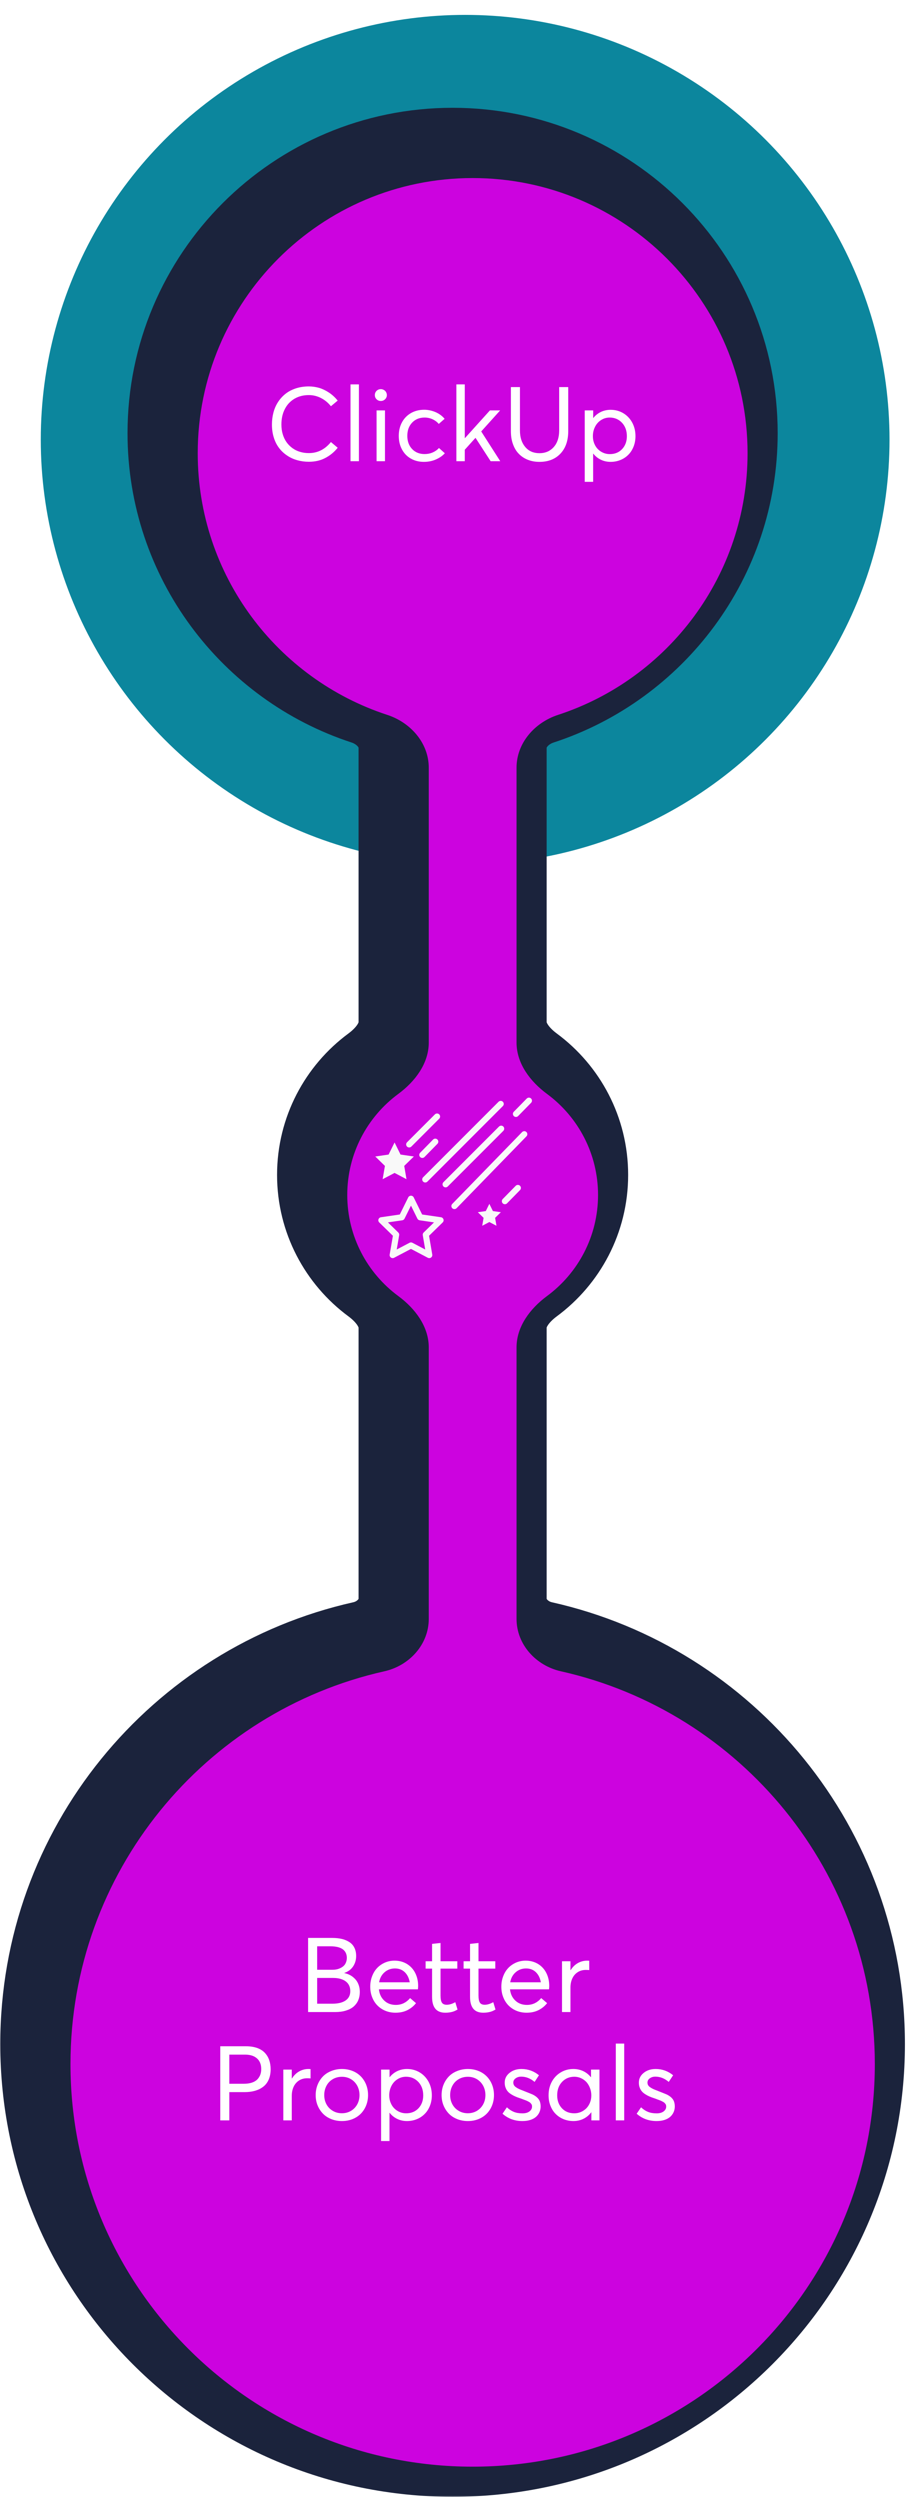 <svg width="226" height="623" viewBox="0 0 226 623" fill="none" xmlns="http://www.w3.org/2000/svg">
<g filter="url(#filter0_i_1073_1030)">
<circle cx="112.902" cy="106.44" r="105.859" fill="#0C869D"/>
</g>
<mask id="path-2-outside-1_1073_1030" maskUnits="userSpaceOnUse" x="-0.42" y="26.374" width="227" height="596" fill="black">
<rect fill="white" x="-0.42" y="26.374" width="227" height="596"/>
<path fill-rule="evenodd" clip-rule="evenodd" d="M123.85 186.324C123.85 180.18 128.366 175.063 134.207 173.156C161.65 164.194 181.478 138.388 181.478 107.952C181.478 70.077 150.775 39.374 112.9 39.374C75.026 39.374 44.322 70.077 44.322 107.952C44.322 138.39 64.152 164.196 91.597 173.157C97.439 175.064 101.955 180.181 101.955 186.326L101.955 254.818C101.955 260.038 98.548 264.525 94.348 267.625C86.629 273.321 81.623 282.48 81.623 292.809C81.623 303.137 86.629 312.297 94.348 317.992C98.548 321.092 101.955 325.579 101.955 330.8L101.955 398.45C101.955 404.837 97.113 410.115 90.88 411.511C46.067 421.548 12.58 461.567 12.58 509.408C12.58 564.814 57.495 609.729 112.901 609.729C168.307 609.729 213.222 564.814 213.222 509.408C213.222 461.568 179.736 421.55 134.925 411.512C128.692 410.116 123.85 404.838 123.85 398.451L123.85 330.798C123.85 325.578 127.256 321.091 131.456 317.991C139.174 312.295 144.18 303.137 144.18 292.809C144.18 282.481 139.174 273.322 131.456 267.626C127.256 264.526 123.85 260.04 123.85 254.819L123.85 186.324Z"/>
</mask>
<path fill-rule="evenodd" clip-rule="evenodd" d="M123.85 186.324C123.85 180.18 128.366 175.063 134.207 173.156C161.65 164.194 181.478 138.388 181.478 107.952C181.478 70.077 150.775 39.374 112.9 39.374C75.026 39.374 44.322 70.077 44.322 107.952C44.322 138.39 64.152 164.196 91.597 173.157C97.439 175.064 101.955 180.181 101.955 186.326L101.955 254.818C101.955 260.038 98.548 264.525 94.348 267.625C86.629 273.321 81.623 282.48 81.623 292.809C81.623 303.137 86.629 312.297 94.348 317.992C98.548 321.092 101.955 325.579 101.955 330.8L101.955 398.45C101.955 404.837 97.113 410.115 90.88 411.511C46.067 421.548 12.58 461.567 12.58 509.408C12.58 564.814 57.495 609.729 112.901 609.729C168.307 609.729 213.222 564.814 213.222 509.408C213.222 461.568 179.736 421.55 134.925 411.512C128.692 410.116 123.85 404.838 123.85 398.451L123.85 330.798C123.85 325.578 127.256 321.091 131.456 317.991C139.174 312.295 144.18 303.137 144.18 292.809C144.18 282.481 139.174 273.322 131.456 267.626C127.256 264.526 123.85 260.04 123.85 254.819L123.85 186.324Z" fill="#CC03DF"/>
<path d="M131.456 317.991L138.886 328.058L131.456 317.991ZM90.88 411.511L93.614 423.72L90.88 411.511ZM94.348 317.992L86.919 328.059L94.348 317.992ZM94.348 267.625L86.919 257.558L94.348 267.625ZM131.456 267.626L124.027 277.692L131.456 267.626ZM91.597 173.157L95.48 161.263L91.597 173.157ZM134.925 411.512L132.19 423.721L134.925 411.512ZM134.207 173.156L138.091 185.049L134.207 173.156ZM168.967 107.952C168.967 132.816 152.773 153.931 130.323 161.262L138.091 185.049C170.528 174.456 193.99 143.96 193.99 107.952L168.967 107.952ZM112.9 51.885C143.865 51.885 168.967 76.987 168.967 107.952L193.99 107.952C193.99 63.168 157.685 26.863 112.9 26.863L112.9 51.885ZM56.834 107.952C56.834 76.987 81.936 51.885 112.9 51.885L112.9 26.863C68.116 26.863 31.811 63.168 31.811 107.952L56.834 107.952ZM95.48 161.263C73.029 153.933 56.834 132.817 56.834 107.952L31.811 107.952C31.811 143.962 55.275 174.459 87.714 185.05L95.48 161.263ZM114.466 254.818L114.466 186.326L89.444 186.326L89.444 254.818L114.466 254.818ZM86.919 257.558C76.142 265.511 69.112 278.34 69.112 292.809L94.134 292.809C94.134 286.62 97.117 281.131 101.777 277.692L86.919 257.558ZM69.112 292.809C69.112 307.277 76.142 320.106 86.919 328.059L101.777 307.925C97.117 304.487 94.134 298.997 94.134 292.809L69.112 292.809ZM114.466 398.45L114.466 330.8L89.444 330.8L89.444 398.45L114.466 398.45ZM25.091 509.408C25.091 467.549 54.393 432.505 93.614 423.72L88.146 399.302C37.742 410.591 0.069 455.585 0.069 509.408L25.091 509.408ZM112.901 597.217C64.405 597.217 25.091 557.904 25.091 509.408L0.069 509.408C0.069 571.723 50.586 622.24 112.901 622.24L112.901 597.217ZM200.711 509.408C200.711 557.904 161.397 597.217 112.901 597.217L112.901 622.24C175.217 622.24 225.733 571.723 225.733 509.408L200.711 509.408ZM132.19 423.721C171.41 432.506 200.711 467.55 200.711 509.408L225.733 509.408C225.733 455.586 188.062 410.593 137.659 399.303L132.19 423.721ZM111.339 330.798L111.339 398.451L136.361 398.451L136.361 330.798L111.339 330.798ZM138.886 328.058C149.662 320.105 156.691 307.276 156.691 292.809L131.668 292.809C131.668 298.997 128.686 304.486 124.027 307.925L138.886 328.058ZM156.691 292.809C156.691 278.341 149.662 265.512 138.886 257.559L124.027 277.692C128.686 281.131 131.668 286.621 131.668 292.809L156.691 292.809ZM111.339 186.324L111.339 254.819L136.361 254.819L136.361 186.324L111.339 186.324ZM136.361 330.798C136.361 331.002 136.279 330.874 136.631 330.32C137.015 329.717 137.749 328.897 138.886 328.058L124.027 307.925C118.273 312.172 111.339 319.931 111.339 330.798L136.361 330.798ZM89.444 398.45C89.444 398.456 89.443 398.452 89.445 398.445C89.446 398.438 89.447 398.438 89.444 398.447C89.437 398.464 89.404 398.539 89.306 398.652C89.09 398.901 88.684 399.182 88.146 399.302L93.614 423.72C104.717 421.234 114.466 411.518 114.466 398.45L89.444 398.45ZM86.919 328.059C88.056 328.899 88.79 329.718 89.174 330.322C89.526 330.875 89.444 331.004 89.444 330.8L114.466 330.8C114.466 319.932 107.531 312.172 101.777 307.925L86.919 328.059ZM89.444 254.818C89.444 254.613 89.526 254.742 89.174 255.296C88.79 255.899 88.056 256.719 86.919 257.558L101.777 277.692C107.531 273.445 114.466 265.685 114.466 254.818L89.444 254.818ZM138.886 257.559C137.749 256.72 137.015 255.901 136.631 255.297C136.279 254.743 136.361 254.615 136.361 254.819L111.339 254.819C111.339 265.686 118.273 273.446 124.027 277.692L138.886 257.559ZM87.714 185.05C88.45 185.291 88.983 185.706 89.261 186.047C89.387 186.203 89.431 186.305 89.442 186.334C89.448 186.348 89.447 186.35 89.446 186.342C89.445 186.339 89.444 186.335 89.444 186.331C89.444 186.327 89.444 186.325 89.444 186.326L114.466 186.326C114.466 173.672 105.345 164.484 95.48 161.263L87.714 185.05ZM137.659 399.303C137.121 399.182 136.715 398.902 136.499 398.652C136.401 398.54 136.368 398.464 136.361 398.447C136.358 398.439 136.359 398.439 136.36 398.446C136.362 398.453 136.361 398.456 136.361 398.451L111.339 398.451C111.339 411.519 121.088 421.234 132.19 423.721L137.659 399.303ZM130.323 161.262C120.459 164.483 111.339 173.671 111.339 186.324L136.361 186.324C136.361 186.324 136.361 186.326 136.361 186.33C136.361 186.333 136.36 186.337 136.359 186.341C136.358 186.349 136.357 186.347 136.363 186.332C136.374 186.304 136.418 186.201 136.544 186.046C136.822 185.704 137.355 185.289 138.091 185.049L130.323 161.262Z" fill="#1B233C" mask="url(#path-2-outside-1_1073_1030)"/>
<g filter="url(#filter1_i_1073_1030)">
<path fill-rule="evenodd" clip-rule="evenodd" d="M123.85 186.324C123.85 180.18 128.366 175.063 134.207 173.156C161.65 164.194 181.478 138.388 181.478 107.952C181.478 70.077 150.775 39.374 112.9 39.374C75.026 39.374 44.322 70.077 44.322 107.952C44.322 138.39 64.152 164.196 91.597 173.157C97.439 175.064 101.955 180.181 101.955 186.326L101.955 254.818C101.955 260.038 98.548 264.525 94.348 267.625C86.629 273.321 81.623 282.48 81.623 292.809C81.623 303.137 86.629 312.297 94.348 317.992C98.548 321.092 101.955 325.579 101.955 330.8L101.955 398.45C101.955 404.837 97.113 410.115 90.88 411.511C46.067 421.548 12.58 461.567 12.58 509.408C12.58 564.814 57.495 609.729 112.901 609.729C168.307 609.729 213.222 564.814 213.222 509.408C213.222 461.568 179.736 421.55 134.925 411.512C128.692 410.116 123.85 404.838 123.85 398.451L123.85 330.798C123.85 325.578 127.256 321.091 131.456 317.991C139.174 312.295 144.18 303.137 144.18 292.809C144.18 282.481 139.174 273.322 131.456 267.626C127.256 264.526 123.85 260.04 123.85 254.819L123.85 186.324Z" fill="#CC03DF"/>
</g>
<path d="M85.895 491.721C86.429 491.835 86.936 492.013 87.394 492.267C87.851 492.521 88.257 492.851 88.612 493.231C88.968 493.612 89.247 494.082 89.45 494.628C89.653 495.174 89.755 495.771 89.755 496.431C89.755 497.18 89.628 497.853 89.374 498.462C89.12 499.071 88.739 499.592 88.244 500.036C87.736 500.48 87.089 500.823 86.302 501.064C85.515 501.318 84.601 501.433 83.585 501.433H76.856V482.961H82.887C83.801 482.961 84.613 483.05 85.337 483.228C86.061 483.405 86.683 483.685 87.216 484.04C87.736 484.396 88.143 484.865 88.422 485.449C88.701 486.033 88.841 486.706 88.841 487.468C88.841 488.433 88.587 489.283 88.092 490.045C87.584 490.807 86.86 491.353 85.895 491.683V491.721ZM79.116 485.043V490.896H82.861C83.217 490.896 83.572 490.87 83.915 490.807C84.258 490.743 84.588 490.629 84.905 490.477C85.223 490.324 85.502 490.146 85.743 489.918C85.972 489.702 86.162 489.423 86.302 489.067C86.441 488.725 86.518 488.344 86.518 487.912C86.518 487.468 86.429 487.074 86.276 486.731C86.124 486.389 85.883 486.084 85.565 485.83C85.235 485.576 84.816 485.386 84.283 485.246C83.75 485.119 83.128 485.043 82.417 485.043H79.116ZM82.95 499.351C84.309 499.351 85.388 499.097 86.188 498.563C86.975 498.03 87.381 497.256 87.381 496.228C87.381 495.542 87.216 494.958 86.886 494.463C86.556 493.98 86.073 493.6 85.426 493.333C84.766 493.066 83.978 492.927 83.052 492.927H79.116V499.351H82.95ZM104.304 494.907C104.304 495.237 104.278 495.517 104.24 495.771H94.516C94.643 496.951 95.1 497.891 95.874 498.602C96.636 499.312 97.588 499.655 98.731 499.655C99.48 499.655 100.152 499.503 100.762 499.198C101.358 498.894 101.866 498.475 102.298 497.954L103.771 499.211C103.199 499.947 102.476 500.531 101.612 500.963C100.749 501.395 99.759 501.598 98.654 501.598C97.766 501.598 96.928 501.445 96.153 501.128C95.379 500.811 94.719 500.366 94.16 499.808C93.602 499.249 93.157 498.563 92.84 497.751C92.51 496.938 92.357 496.062 92.357 495.11C92.357 494.171 92.51 493.308 92.827 492.495C93.132 491.683 93.564 490.997 94.097 490.438C94.63 489.88 95.277 489.436 96.026 489.105C96.763 488.788 97.562 488.623 98.413 488.623C99.568 488.623 100.597 488.902 101.498 489.436C102.387 489.981 103.085 490.73 103.567 491.683C104.05 492.635 104.304 493.714 104.304 494.907ZM98.527 490.565C97.524 490.565 96.661 490.883 95.938 491.505C95.214 492.127 94.757 492.965 94.566 494.019H102.209C102.031 492.978 101.625 492.14 100.978 491.505C100.33 490.883 99.518 490.565 98.527 490.565ZM111.07 501.598C108.874 501.598 107.782 500.29 107.782 497.662V490.604H106.17V488.775H107.782V484.446L109.89 484.218V488.775H114.079V490.604H109.89V497.345C109.89 498.145 110.004 498.729 110.232 499.084C110.461 499.439 110.854 499.617 111.438 499.617C112.099 499.617 112.81 499.401 113.571 498.97L114.13 500.811C113.851 500.963 113.597 501.103 113.355 501.204C113.102 501.306 112.784 501.407 112.378 501.483C111.972 501.56 111.527 501.598 111.07 501.598ZM120.541 501.598C118.345 501.598 117.253 500.29 117.253 497.662V490.604H115.641V488.775H117.253V484.446L119.36 484.218V488.775H123.55V490.604H119.36V497.345C119.36 498.145 119.475 498.729 119.703 499.084C119.932 499.439 120.325 499.617 120.909 499.617C121.569 499.617 122.28 499.401 123.042 498.97L123.601 500.811C123.321 500.963 123.067 501.103 122.826 501.204C122.572 501.306 122.255 501.407 121.849 501.483C121.442 501.56 120.998 501.598 120.541 501.598ZM137.007 494.907C137.007 495.237 136.981 495.517 136.943 495.771H127.219C127.346 496.951 127.803 497.891 128.577 498.602C129.339 499.312 130.291 499.655 131.434 499.655C132.183 499.655 132.855 499.503 133.465 499.198C134.062 498.894 134.569 498.475 135.001 497.954L136.474 499.211C135.902 499.947 135.179 500.531 134.315 500.963C133.452 501.395 132.462 501.598 131.357 501.598C130.469 501.598 129.631 501.445 128.856 501.128C128.082 500.811 127.422 500.366 126.863 499.808C126.305 499.249 125.86 498.563 125.543 497.751C125.213 496.938 125.061 496.062 125.061 495.11C125.061 494.171 125.213 493.308 125.53 492.495C125.835 491.683 126.267 490.997 126.8 490.438C127.333 489.88 127.98 489.436 128.729 489.105C129.466 488.788 130.266 488.623 131.116 488.623C132.271 488.623 133.3 488.902 134.201 489.436C135.09 489.981 135.788 490.73 136.271 491.683C136.753 492.635 137.007 493.714 137.007 494.907ZM131.23 490.565C130.228 490.565 129.364 490.883 128.641 491.505C127.917 492.127 127.46 492.965 127.27 494.019H134.912C134.734 492.978 134.328 492.14 133.681 491.505C133.033 490.883 132.221 490.565 131.23 490.565ZM146.465 488.623C146.706 488.623 146.884 488.636 146.985 488.648V490.972C146.681 490.946 146.401 490.934 146.147 490.934C145.36 490.934 144.675 491.124 144.091 491.505C143.507 491.886 143.062 492.406 142.758 493.066C142.453 493.727 142.301 494.488 142.301 495.326V501.433H140.193V488.775H142.301V490.984H142.352C142.821 490.235 143.405 489.651 144.116 489.245C144.827 488.839 145.602 488.623 146.465 488.623ZM54.944 528.433V509.961H61.406C62.447 509.961 63.374 510.113 64.174 510.393C64.961 510.685 65.596 511.091 66.078 511.611C66.561 512.132 66.916 512.729 67.157 513.414C67.386 514.1 67.513 514.849 67.513 515.687C67.513 516.651 67.348 517.489 67.043 518.226C66.726 518.962 66.281 519.559 65.697 520.016C65.113 520.473 64.44 520.815 63.653 521.044C62.866 521.272 61.99 521.387 61.013 521.387H57.204V528.433H54.944ZM57.204 519.305H60.81C61.559 519.305 62.219 519.216 62.79 519.038C63.349 518.86 63.806 518.594 64.148 518.264C64.478 517.934 64.732 517.54 64.91 517.108C65.075 516.677 65.164 516.182 65.164 515.636C65.164 514.493 64.809 513.604 64.098 512.982C63.387 512.36 62.409 512.043 61.165 512.043H57.204V519.305ZM76.945 515.623C77.186 515.623 77.364 515.636 77.466 515.648V517.972C77.161 517.946 76.882 517.934 76.628 517.934C75.841 517.934 75.155 518.124 74.571 518.505C73.987 518.886 73.543 519.406 73.238 520.066C72.934 520.727 72.781 521.488 72.781 522.326V528.433H70.674V515.775H72.781V517.984H72.832C73.302 517.235 73.886 516.651 74.597 516.245C75.308 515.839 76.082 515.623 76.945 515.623ZM85.299 528.598C84.334 528.598 83.433 528.433 82.62 528.103C81.795 527.772 81.097 527.315 80.538 526.731C79.98 526.147 79.535 525.462 79.218 524.675C78.9 523.888 78.748 523.037 78.748 522.123C78.748 521.222 78.9 520.371 79.218 519.571C79.535 518.771 79.98 518.086 80.538 517.502C81.097 516.918 81.795 516.461 82.62 516.131C83.433 515.801 84.334 515.623 85.299 515.623C86.53 515.623 87.647 515.902 88.638 516.436C89.628 516.981 90.402 517.756 90.961 518.746C91.519 519.736 91.811 520.866 91.811 522.123C91.811 523.38 91.519 524.497 90.961 525.487C90.402 526.478 89.628 527.252 88.638 527.785C87.647 528.331 86.53 528.598 85.299 528.598ZM85.299 526.655C86.099 526.655 86.835 526.465 87.508 526.084C88.168 525.703 88.701 525.17 89.095 524.472C89.476 523.786 89.679 522.999 89.679 522.123C89.679 521.247 89.476 520.46 89.095 519.762C88.701 519.063 88.168 518.518 87.508 518.137C86.848 517.756 86.111 517.565 85.299 517.565C84.436 517.565 83.661 517.769 82.988 518.175C82.303 518.581 81.782 519.14 81.427 519.825C81.059 520.523 80.881 521.285 80.881 522.123C80.881 522.961 81.059 523.723 81.427 524.408C81.795 525.094 82.315 525.64 83.001 526.046C83.674 526.452 84.436 526.655 85.299 526.655ZM101.523 515.623C102.691 515.623 103.758 515.915 104.71 516.486C105.649 517.058 106.386 517.845 106.919 518.835C107.452 519.838 107.719 520.955 107.719 522.187C107.719 523.139 107.554 524.015 107.236 524.814C106.906 525.627 106.475 526.3 105.916 526.846C105.357 527.404 104.71 527.836 103.948 528.141C103.187 528.445 102.374 528.598 101.511 528.598C100.622 528.598 99.822 528.42 99.086 528.064C98.35 527.709 97.715 527.214 97.207 526.554H97.156V533.574H95.061V515.775H97.169V517.642H97.22C97.74 516.994 98.375 516.499 99.111 516.144C99.848 515.801 100.66 515.623 101.523 515.623ZM101.308 526.668C102.577 526.668 103.605 526.249 104.393 525.411C105.18 524.573 105.573 523.494 105.573 522.199C105.573 520.815 105.154 519.698 104.342 518.835C103.529 517.984 102.501 517.553 101.282 517.553C100.495 517.553 99.784 517.769 99.149 518.175C98.502 518.581 97.994 519.14 97.639 519.851C97.27 520.562 97.093 521.349 97.093 522.199C97.093 522.859 97.207 523.469 97.436 524.027C97.664 524.586 97.969 525.068 98.362 525.449C98.743 525.83 99.2 526.135 99.708 526.351C100.216 526.566 100.749 526.668 101.308 526.668ZM116.707 528.598C115.742 528.598 114.841 528.433 114.028 528.103C113.203 527.772 112.505 527.315 111.946 526.731C111.388 526.147 110.943 525.462 110.626 524.675C110.309 523.888 110.156 523.037 110.156 522.123C110.156 521.222 110.309 520.371 110.626 519.571C110.943 518.771 111.388 518.086 111.946 517.502C112.505 516.918 113.203 516.461 114.028 516.131C114.841 515.801 115.742 515.623 116.707 515.623C117.938 515.623 119.056 515.902 120.046 516.436C121.036 516.981 121.811 517.756 122.369 518.746C122.928 519.736 123.22 520.866 123.22 522.123C123.22 523.38 122.928 524.497 122.369 525.487C121.811 526.478 121.036 527.252 120.046 527.785C119.056 528.331 117.938 528.598 116.707 528.598ZM116.707 526.655C117.507 526.655 118.243 526.465 118.916 526.084C119.576 525.703 120.109 525.17 120.503 524.472C120.884 523.786 121.087 522.999 121.087 522.123C121.087 521.247 120.884 520.46 120.503 519.762C120.109 519.063 119.576 518.518 118.916 518.137C118.256 517.756 117.52 517.565 116.707 517.565C115.844 517.565 115.069 517.769 114.396 518.175C113.711 518.581 113.19 519.14 112.835 519.825C112.467 520.523 112.289 521.285 112.289 522.123C112.289 522.961 112.467 523.723 112.835 524.408C113.203 525.094 113.724 525.64 114.409 526.046C115.082 526.452 115.844 526.655 116.707 526.655ZM130.316 528.598C128.374 528.598 126.724 527.988 125.353 526.77L126.444 525.17C126.978 525.678 127.536 526.046 128.146 526.3C128.755 526.554 129.479 526.681 130.316 526.681C131.053 526.681 131.637 526.528 132.068 526.198C132.5 525.881 132.716 525.475 132.716 524.992C132.716 524.865 132.703 524.751 132.678 524.637C132.652 524.535 132.602 524.434 132.525 524.332C132.449 524.23 132.373 524.154 132.31 524.078C132.233 524.002 132.132 523.926 131.979 523.837C131.827 523.761 131.7 523.685 131.599 523.634C131.497 523.583 131.332 523.507 131.129 523.431C130.913 523.354 130.735 523.291 130.608 523.24C130.481 523.189 130.278 523.113 130.012 523.012C129.872 522.974 129.771 522.936 129.707 522.91C129.225 522.758 128.831 522.605 128.501 522.453C128.171 522.313 127.841 522.136 127.485 521.907C127.13 521.679 126.838 521.438 126.635 521.184C126.419 520.93 126.241 520.625 126.102 520.244C125.962 519.876 125.898 519.47 125.898 519.013C125.898 518.048 126.292 517.248 127.092 516.601C127.879 515.953 128.882 515.623 130.088 515.623C131.713 515.623 133.173 516.144 134.442 517.185L133.351 518.848C132.335 517.972 131.205 517.527 129.986 517.527C129.479 517.527 129.021 517.667 128.628 517.946C128.234 518.226 128.044 518.581 128.044 519.013C128.044 519.254 128.095 519.47 128.209 519.66C128.323 519.863 128.501 520.041 128.742 520.193C128.983 520.358 129.225 520.498 129.479 520.612C129.72 520.727 130.037 520.854 130.443 521.006C131.789 521.539 132.614 521.869 132.894 521.996C133.757 522.428 134.328 522.961 134.607 523.583C134.772 523.977 134.861 524.434 134.861 524.967C134.861 525.475 134.76 525.944 134.569 526.376C134.379 526.808 134.1 527.201 133.731 527.531C133.363 527.861 132.881 528.128 132.297 528.318C131.713 528.509 131.053 528.598 130.316 528.598ZM147.43 515.775H149.537V528.433H147.519V526.427H147.48C146.96 527.112 146.325 527.646 145.563 528.026C144.802 528.407 143.964 528.598 143.05 528.598C142.187 528.598 141.374 528.445 140.612 528.141C139.851 527.836 139.19 527.404 138.632 526.846C138.073 526.3 137.642 525.627 137.324 524.814C136.994 524.015 136.842 523.139 136.842 522.187C136.842 520.955 137.096 519.838 137.629 518.835C138.162 517.845 138.898 517.058 139.851 516.486C140.79 515.915 141.856 515.623 143.037 515.623C143.9 515.623 144.713 515.801 145.462 516.144C146.211 516.499 146.846 516.994 147.379 517.654H147.43V515.775ZM143.253 526.668C143.812 526.668 144.357 526.566 144.878 526.351C145.386 526.135 145.843 525.83 146.236 525.449C146.617 525.068 146.935 524.586 147.163 524.027C147.392 523.469 147.506 522.859 147.506 522.199C147.506 521.564 147.392 520.955 147.176 520.384C146.96 519.812 146.668 519.317 146.3 518.898C145.919 518.492 145.475 518.162 144.954 517.921C144.421 517.68 143.862 517.553 143.278 517.553C142.047 517.553 141.019 517.984 140.206 518.835C139.394 519.698 138.987 520.815 138.987 522.199C138.987 523.494 139.381 524.573 140.168 525.411C140.955 526.249 141.983 526.668 143.253 526.668ZM153.612 528.433V509.288H155.707V528.433H153.612ZM163.781 528.598C161.839 528.598 160.188 527.988 158.817 526.77L159.909 525.17C160.442 525.678 161.001 526.046 161.61 526.3C162.22 526.554 162.943 526.681 163.781 526.681C164.518 526.681 165.102 526.528 165.533 526.198C165.965 525.881 166.181 525.475 166.181 524.992C166.181 524.865 166.168 524.751 166.143 524.637C166.117 524.535 166.066 524.434 165.99 524.332C165.914 524.23 165.838 524.154 165.774 524.078C165.698 524.002 165.597 523.926 165.444 523.837C165.292 523.761 165.165 523.685 165.063 523.634C164.962 523.583 164.797 523.507 164.594 523.431C164.378 523.354 164.2 523.291 164.073 523.24C163.946 523.189 163.743 523.113 163.477 523.012C163.337 522.974 163.235 522.936 163.172 522.91C162.689 522.758 162.296 522.605 161.966 522.453C161.636 522.313 161.306 522.136 160.95 521.907C160.595 521.679 160.303 521.438 160.1 521.184C159.884 520.93 159.706 520.625 159.566 520.244C159.427 519.876 159.363 519.47 159.363 519.013C159.363 518.048 159.757 517.248 160.557 516.601C161.344 515.953 162.347 515.623 163.553 515.623C165.178 515.623 166.638 516.144 167.907 517.185L166.815 518.848C165.8 517.972 164.67 517.527 163.451 517.527C162.943 517.527 162.486 517.667 162.093 517.946C161.699 518.226 161.509 518.581 161.509 519.013C161.509 519.254 161.56 519.47 161.674 519.66C161.788 519.863 161.966 520.041 162.207 520.193C162.448 520.358 162.689 520.498 162.943 520.612C163.185 520.727 163.502 520.854 163.908 521.006C165.254 521.539 166.079 521.869 166.358 521.996C167.222 522.428 167.793 522.961 168.072 523.583C168.237 523.977 168.326 524.434 168.326 524.967C168.326 525.475 168.225 525.944 168.034 526.376C167.844 526.808 167.564 527.201 167.196 527.531C166.828 527.861 166.346 528.128 165.762 528.318C165.178 528.509 164.518 528.598 163.781 528.598Z" fill="white"/>
<path d="M107.078 313.545C106.955 313.545 106.833 313.515 106.724 313.458L102.517 311.246L98.304 313.458C98.179 313.524 98.037 313.554 97.896 313.543C97.754 313.533 97.618 313.483 97.504 313.4C97.389 313.316 97.3 313.203 97.247 313.071C97.193 312.94 97.178 312.796 97.202 312.656L98.008 307.972L94.603 304.652C94.501 304.553 94.429 304.427 94.395 304.29C94.361 304.152 94.366 304.008 94.41 303.873C94.454 303.738 94.535 303.618 94.643 303.526C94.751 303.435 94.883 303.376 95.024 303.355L99.727 302.67L101.835 298.408C101.898 298.281 101.995 298.175 102.116 298.1C102.236 298.025 102.375 297.985 102.517 297.985C102.659 297.985 102.798 298.025 102.918 298.1C103.039 298.175 103.136 298.282 103.199 298.409L105.302 302.671L110.005 303.355C110.146 303.376 110.277 303.435 110.386 303.526C110.494 303.618 110.575 303.738 110.619 303.872C110.662 304.007 110.668 304.152 110.634 304.289C110.6 304.427 110.528 304.552 110.427 304.651L107.026 307.971L107.099 308.398L107.099 308.399L107.827 312.657C107.846 312.766 107.84 312.878 107.811 312.985C107.782 313.092 107.73 313.191 107.659 313.275C107.587 313.36 107.498 313.428 107.398 313.475C107.298 313.521 107.189 313.545 107.078 313.545ZM96.766 304.638L99.356 307.162C99.444 307.248 99.51 307.354 99.548 307.472C99.586 307.589 99.595 307.714 99.574 307.835L98.961 311.396L102.163 309.715C102.272 309.657 102.394 309.627 102.517 309.627C102.64 309.627 102.761 309.657 102.87 309.715L106.069 311.395L105.46 307.836C105.439 307.714 105.448 307.589 105.486 307.472C105.523 307.355 105.589 307.249 105.678 307.163L108.264 304.638L104.688 304.117C104.566 304.1 104.45 304.052 104.351 303.98C104.251 303.908 104.17 303.812 104.116 303.702L102.516 300.461L100.913 303.702C100.858 303.813 100.778 303.908 100.678 303.98C100.579 304.053 100.463 304.1 100.341 304.117L96.766 304.638Z" fill="#F9F9F9"/>
<path d="M100.925 291.097L101.399 293.874L100.068 293.173L98.425 292.31L95.449 293.874L96.018 290.562L93.611 288.216L96.935 287.732L98.425 284.72L99.913 287.732L103.237 288.216L100.833 290.562L100.925 291.097Z" fill="#F9F9F9"/>
<path d="M123.56 303.824L123.843 305.481L123.048 305.063L122.067 304.548L120.29 305.481L120.63 303.505L119.193 302.104L121.178 301.815L122.067 300.017L122.955 301.815L124.939 302.104L123.504 303.505L123.56 303.824Z" fill="#F9F9F9"/>
<path d="M106.08 294.695C105.93 294.695 105.783 294.65 105.658 294.567C105.533 294.483 105.436 294.364 105.378 294.225C105.321 294.087 105.306 293.934 105.335 293.786C105.364 293.639 105.437 293.503 105.543 293.397L124.365 274.575C124.507 274.433 124.701 274.353 124.902 274.353C125.104 274.353 125.297 274.433 125.44 274.575C125.582 274.718 125.662 274.911 125.662 275.113C125.662 275.314 125.582 275.507 125.44 275.65L106.618 294.472C106.547 294.543 106.464 294.599 106.371 294.637C106.279 294.675 106.18 294.695 106.08 294.695Z" fill="#F9F9F9"/>
<path d="M113.354 301.33C113.204 301.33 113.058 301.286 112.934 301.203C112.809 301.121 112.712 301.003 112.654 300.866C112.595 300.728 112.579 300.576 112.607 300.429C112.634 300.283 112.705 300.147 112.809 300.04L130.233 282.134C130.303 282.062 130.386 282.004 130.478 281.964C130.57 281.924 130.668 281.903 130.769 281.901C130.869 281.9 130.968 281.918 131.061 281.955C131.154 281.992 131.239 282.047 131.311 282.117C131.383 282.186 131.44 282.27 131.48 282.362C131.519 282.454 131.54 282.553 131.541 282.653C131.542 282.753 131.524 282.852 131.486 282.945C131.449 283.038 131.393 283.123 131.323 283.194L113.899 301.1C113.828 301.173 113.743 301.231 113.65 301.27C113.556 301.31 113.455 301.33 113.354 301.33Z" fill="#F9F9F9"/>
<path d="M128.703 278.364C128.554 278.364 128.407 278.32 128.283 278.237C128.158 278.154 128.061 278.036 128.003 277.898C127.945 277.76 127.929 277.608 127.957 277.461C127.985 277.314 128.056 277.178 128.161 277.071L131.395 273.774C131.536 273.63 131.729 273.548 131.93 273.546C132.132 273.544 132.326 273.622 132.47 273.763C132.614 273.905 132.696 274.097 132.698 274.299C132.7 274.5 132.622 274.694 132.48 274.838L129.246 278.136C129.175 278.208 129.091 278.266 128.998 278.305C128.905 278.344 128.805 278.364 128.703 278.364Z" fill="#F9F9F9"/>
<path d="M125.946 300.112C125.796 300.112 125.65 300.068 125.525 299.985C125.4 299.902 125.303 299.784 125.245 299.646C125.187 299.508 125.171 299.356 125.199 299.209C125.227 299.062 125.298 298.926 125.403 298.819L128.637 295.522C128.778 295.378 128.971 295.296 129.173 295.294C129.374 295.292 129.568 295.37 129.712 295.511C129.856 295.653 129.938 295.845 129.94 296.047C129.942 296.248 129.864 296.442 129.723 296.586L126.488 299.884C126.418 299.956 126.333 300.014 126.24 300.053C126.147 300.092 126.047 300.112 125.946 300.112Z" fill="#F9F9F9"/>
<path d="M105.344 288.58C105.194 288.58 105.048 288.536 104.923 288.453C104.799 288.37 104.701 288.252 104.643 288.114C104.585 287.976 104.569 287.824 104.598 287.677C104.626 287.53 104.697 287.394 104.801 287.288L108.035 283.99C108.177 283.846 108.369 283.765 108.571 283.763C108.772 283.761 108.966 283.839 109.11 283.98C109.254 284.121 109.335 284.314 109.338 284.515C109.34 284.716 109.262 284.91 109.121 285.054L105.887 288.352C105.816 288.424 105.732 288.482 105.638 288.521C105.545 288.56 105.445 288.58 105.344 288.58Z" fill="#F9F9F9"/>
<path d="M111.153 295.912C111.002 295.912 110.855 295.868 110.73 295.784C110.605 295.7 110.508 295.582 110.45 295.443C110.393 295.304 110.378 295.151 110.407 295.004C110.436 294.856 110.509 294.721 110.615 294.615L124.48 280.75C124.622 280.608 124.816 280.528 125.017 280.528C125.218 280.528 125.412 280.609 125.554 280.751C125.696 280.893 125.776 281.086 125.777 281.288C125.777 281.489 125.697 281.683 125.555 281.825L111.69 295.689C111.62 295.76 111.536 295.816 111.444 295.854C111.351 295.893 111.252 295.912 111.153 295.912Z" fill="#F9F9F9"/>
<path d="M102.073 285.968C101.922 285.968 101.775 285.924 101.65 285.84C101.525 285.757 101.428 285.638 101.37 285.499C101.313 285.36 101.298 285.207 101.327 285.06C101.356 284.913 101.429 284.777 101.535 284.671L108.486 277.72C108.629 277.577 108.822 277.497 109.024 277.497C109.225 277.497 109.419 277.577 109.561 277.72C109.704 277.862 109.784 278.056 109.784 278.257C109.784 278.459 109.704 278.652 109.561 278.795L102.61 285.746C102.539 285.816 102.456 285.872 102.363 285.911C102.271 285.949 102.172 285.968 102.073 285.968Z" fill="#F9F9F9"/>
<path d="M77.039 115.078C76.036 115.078 75.084 114.951 74.17 114.697C73.256 114.443 72.405 114.062 71.644 113.542C70.869 113.034 70.196 112.412 69.638 111.676C69.066 110.939 68.622 110.076 68.305 109.061C67.987 108.058 67.835 106.966 67.835 105.785C67.835 104.744 67.962 103.741 68.216 102.789C68.47 101.837 68.851 100.961 69.371 100.174C69.879 99.387 70.501 98.714 71.237 98.13C71.961 97.559 72.824 97.114 73.814 96.784C74.805 96.467 75.871 96.302 77.039 96.302C77.902 96.302 78.753 96.429 79.578 96.657C80.403 96.898 81.228 97.292 82.041 97.825C82.853 98.358 83.577 99.031 84.237 99.831L82.549 101.24C81.838 100.352 81 99.666 80.048 99.184C79.096 98.701 78.093 98.46 77.039 98.46C75.655 98.46 74.449 98.777 73.408 99.399C72.367 100.034 71.567 100.897 71.022 102.002C70.463 103.106 70.196 104.363 70.196 105.785C70.196 106.648 70.298 107.461 70.526 108.21C70.755 108.972 71.072 109.632 71.478 110.203C71.885 110.774 72.38 111.27 72.939 111.676C73.497 112.082 74.132 112.399 74.83 112.603C75.516 112.818 76.252 112.92 77.039 112.92C79.223 112.92 81.051 112.006 82.549 110.165L84.237 111.587C83.374 112.666 82.333 113.517 81.14 114.139C79.946 114.773 78.575 115.078 77.039 115.078ZM87.436 114.938V95.794H89.531V114.938H87.436ZM95.003 99.933C94.571 99.933 94.216 99.793 93.936 99.501C93.644 99.222 93.505 98.866 93.505 98.46C93.505 98.054 93.644 97.698 93.936 97.406C94.216 97.127 94.571 96.975 95.003 96.975C95.269 96.975 95.523 97.051 95.752 97.178C95.981 97.305 96.158 97.482 96.298 97.711C96.425 97.939 96.501 98.193 96.501 98.46C96.501 98.866 96.349 99.222 96.057 99.501C95.765 99.793 95.409 99.933 95.003 99.933ZM93.936 114.938V102.281H96.031V114.938H93.936ZM105.73 115.104C104.524 115.104 103.445 114.837 102.493 114.291C101.541 113.758 100.805 112.996 100.271 112.006C99.738 111.016 99.472 109.898 99.472 108.629C99.472 107.372 99.738 106.242 100.271 105.252C100.805 104.262 101.554 103.5 102.519 102.941C103.483 102.396 104.575 102.116 105.807 102.116C106.771 102.116 107.711 102.319 108.625 102.7C109.539 103.094 110.301 103.652 110.91 104.376L109.45 105.646C109.044 105.163 108.523 104.77 107.914 104.49C107.305 104.211 106.632 104.059 105.908 104.059C104.639 104.059 103.598 104.49 102.798 105.328C101.998 106.179 101.604 107.271 101.604 108.616C101.604 109.962 101.998 111.066 102.798 111.904C103.598 112.742 104.639 113.161 105.908 113.161C106.619 113.161 107.305 113.034 107.939 112.755C108.574 112.476 109.095 112.107 109.501 111.65L110.961 112.958C110.39 113.593 109.641 114.113 108.727 114.507C107.812 114.913 106.81 115.104 105.73 115.104ZM118.629 109.137H118.591L115.938 112.082V114.938H113.843V95.794H115.938V109.188H115.976L122.209 102.281H124.761L120.038 107.524L124.786 114.938H122.387L118.629 109.137ZM134.574 115.104C133.508 115.104 132.543 114.938 131.667 114.583C130.791 114.24 130.042 113.745 129.42 113.098C128.785 112.463 128.303 111.65 127.96 110.686C127.604 109.721 127.439 108.629 127.439 107.423V96.467H129.699V107.258C129.699 108.984 130.131 110.355 131.02 111.396C131.908 112.438 133.089 112.945 134.574 112.945C136.034 112.945 137.215 112.438 138.129 111.422C139.03 110.406 139.487 109.022 139.487 107.258V96.467H141.747V107.423C141.747 109.797 141.1 111.676 139.805 113.047C138.51 114.418 136.771 115.104 134.574 115.104ZM152.322 102.129C153.49 102.129 154.557 102.421 155.509 102.992C156.448 103.563 157.185 104.351 157.718 105.341C158.251 106.344 158.518 107.461 158.518 108.692C158.518 109.645 158.353 110.521 158.035 111.32C157.705 112.133 157.273 112.806 156.715 113.352C156.156 113.91 155.509 114.342 154.747 114.646C153.985 114.951 153.173 115.104 152.31 115.104C151.421 115.104 150.621 114.926 149.885 114.57C149.148 114.215 148.514 113.72 148.006 113.06H147.955V120.08H145.86V102.281H147.968V104.147H148.019C148.539 103.5 149.174 103.005 149.91 102.649C150.646 102.307 151.459 102.129 152.322 102.129ZM152.106 113.174C153.376 113.174 154.404 112.755 155.191 111.917C155.979 111.079 156.372 110 156.372 108.705C156.372 107.321 155.953 106.204 155.141 105.341C154.328 104.49 153.3 104.059 152.081 104.059C151.294 104.059 150.583 104.274 149.948 104.681C149.301 105.087 148.793 105.646 148.438 106.356C148.069 107.067 147.892 107.854 147.892 108.705C147.892 109.365 148.006 109.975 148.234 110.533C148.463 111.092 148.768 111.574 149.161 111.955C149.542 112.336 149.999 112.641 150.507 112.856C151.015 113.072 151.548 113.174 152.106 113.174Z" fill="white"/>
<defs>
<filter id="filter0_i_1073_1030" x="7.043" y="0.581" width="214.846" height="214.845" filterUnits="userSpaceOnUse" color-interpolation-filters="sRGB">
<feFlood flood-opacity="0" result="BackgroundImageFix"/>
<feBlend mode="normal" in="SourceGraphic" in2="BackgroundImageFix" result="shape"/>
<feColorMatrix in="SourceAlpha" type="matrix" values="0 0 0 0 0 0 0 0 0 0 0 0 0 0 0 0 0 0 127 0" result="hardAlpha"/>
<feOffset dx="3.128" dy="3.128"/>
<feGaussianBlur stdDeviation="1.564"/>
<feComposite in2="hardAlpha" operator="arithmetic" k2="-1" k3="1"/>
<feColorMatrix type="matrix" values="0 0 0 0 0 0 0 0 0 0 0 0 0 0 0 0 0 0 0.25 0"/>
<feBlend mode="normal" in2="shape" result="effect1_innerShadow_1073_1030"/>
</filter>
<filter id="filter1_i_1073_1030" x="12.58" y="39.374" width="205.642" height="575.355" filterUnits="userSpaceOnUse" color-interpolation-filters="sRGB">
<feFlood flood-opacity="0" result="BackgroundImageFix"/>
<feBlend mode="normal" in="SourceGraphic" in2="BackgroundImageFix" result="shape"/>
<feColorMatrix in="SourceAlpha" type="matrix" values="0 0 0 0 0 0 0 0 0 0 0 0 0 0 0 0 0 0 127 0" result="hardAlpha"/>
<feOffset dx="5" dy="5"/>
<feGaussianBlur stdDeviation="2.5"/>
<feComposite in2="hardAlpha" operator="arithmetic" k2="-1" k3="1"/>
<feColorMatrix type="matrix" values="0 0 0 0 0 0 0 0 0 0 0 0 0 0 0 0 0 0 0.25 0"/>
<feBlend mode="normal" in2="shape" result="effect1_innerShadow_1073_1030"/>
</filter>
</defs>
</svg>
